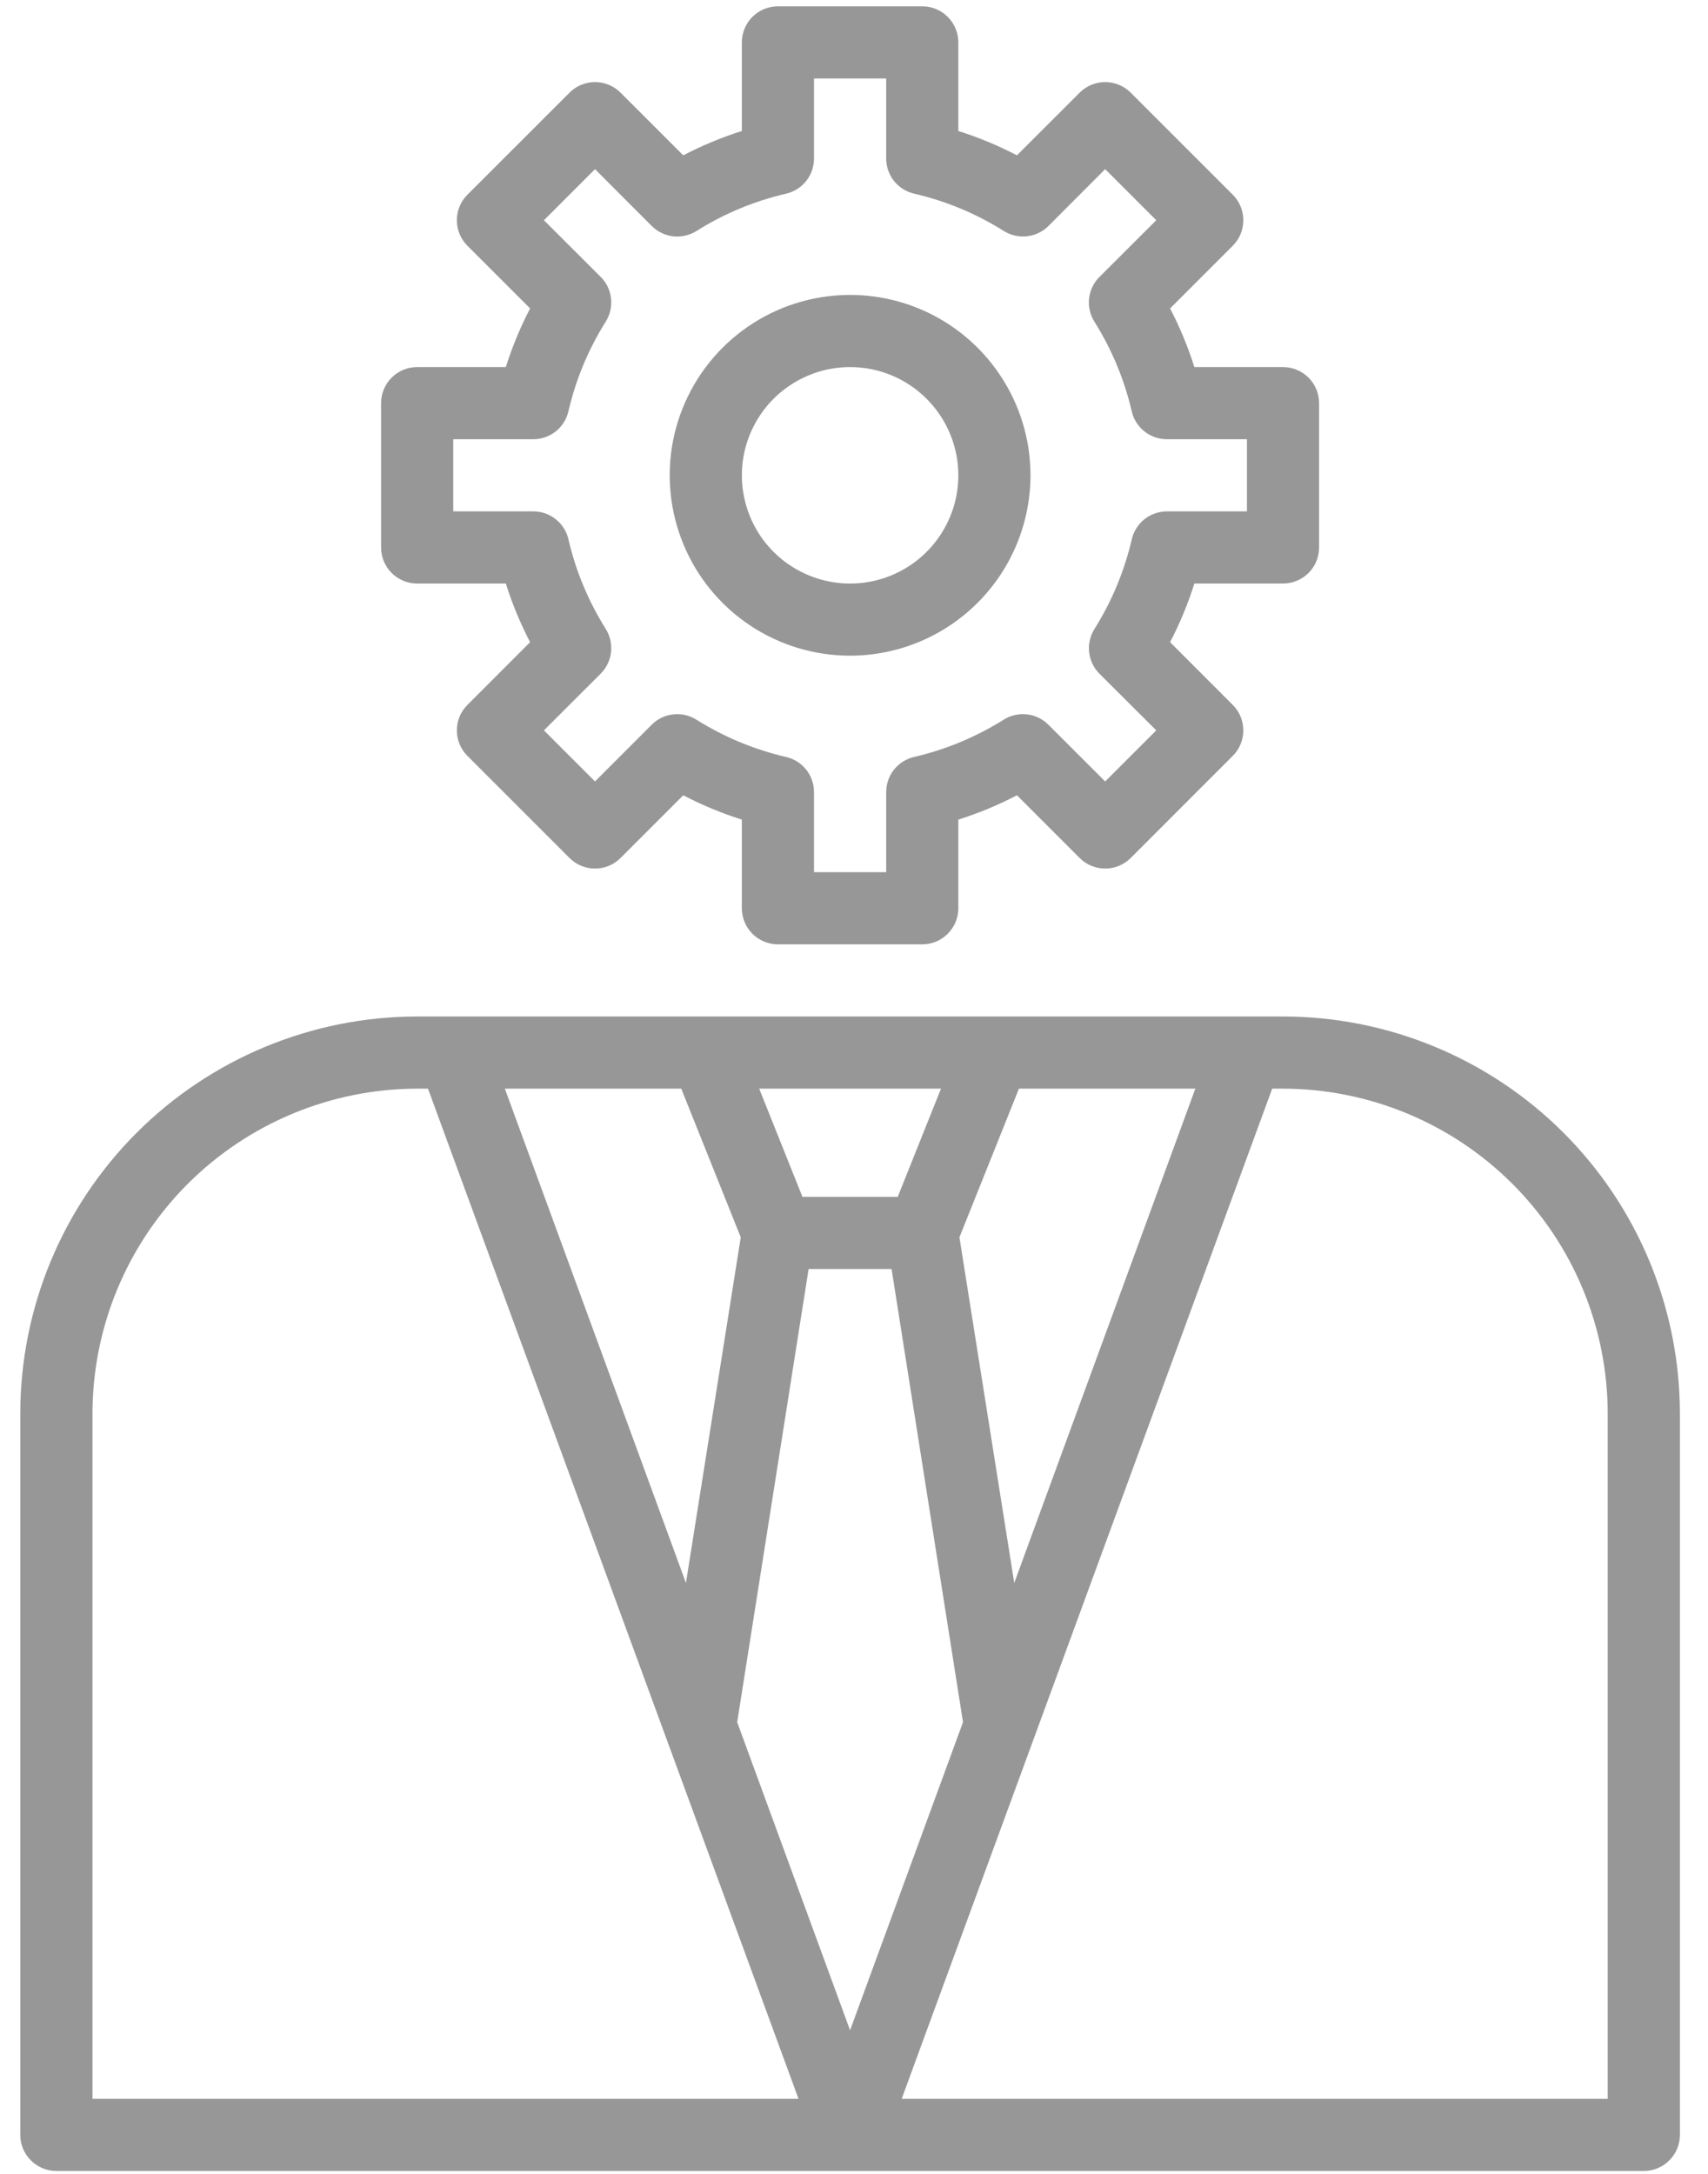 <svg width="33" height="42" viewBox="0 0 33 42" fill="none" xmlns="http://www.w3.org/2000/svg">
<path d="M17.819 18.245H15.03C14.846 18.245 14.668 18.172 14.537 18.041C14.407 17.91 14.333 17.733 14.333 17.548V15.835C13.943 15.712 13.564 15.555 13.201 15.365L11.989 16.577C11.858 16.708 11.681 16.781 11.496 16.781C11.312 16.781 11.134 16.708 11.004 16.577L9.031 14.604C8.9 14.473 8.827 14.296 8.827 14.111C8.827 13.927 8.9 13.749 9.031 13.619L10.242 12.407C10.053 12.044 9.896 11.665 9.773 11.274H8.06C7.875 11.274 7.698 11.201 7.567 11.07C7.436 10.94 7.363 10.762 7.363 10.577V7.789C7.363 7.604 7.436 7.427 7.567 7.296C7.698 7.166 7.875 7.092 8.06 7.092H9.773C9.896 6.702 10.053 6.322 10.242 5.959L9.031 4.748C8.9 4.617 8.827 4.44 8.827 4.255C8.827 4.07 8.9 3.893 9.031 3.762L11.004 1.79C11.134 1.659 11.312 1.586 11.496 1.586C11.681 1.586 11.858 1.659 11.989 1.79L13.201 3.001C13.564 2.812 13.943 2.654 14.333 2.531V0.819C14.333 0.634 14.407 0.457 14.537 0.326C14.668 0.195 14.846 0.122 15.03 0.122H17.819C18.003 0.122 18.181 0.195 18.311 0.326C18.442 0.457 18.516 0.634 18.516 0.819V2.531C18.906 2.654 19.285 2.812 19.648 3.001L20.86 1.79C20.991 1.659 21.168 1.586 21.353 1.586C21.538 1.586 21.715 1.659 21.846 1.79L23.818 3.762C23.949 3.893 24.022 4.07 24.022 4.255C24.022 4.44 23.949 4.617 23.818 4.748L22.607 5.959C22.796 6.322 22.953 6.702 23.076 7.092H24.789C24.974 7.092 25.151 7.166 25.282 7.296C25.413 7.427 25.486 7.604 25.486 7.789V10.577C25.486 10.762 25.413 10.94 25.282 11.07C25.151 11.201 24.974 11.274 24.789 11.274H23.076C22.953 11.665 22.796 12.044 22.607 12.407L23.818 13.619C23.949 13.749 24.022 13.927 24.022 14.111C24.022 14.296 23.949 14.473 23.818 14.604L21.846 16.577C21.715 16.708 21.538 16.781 21.353 16.781C21.168 16.781 20.991 16.708 20.86 16.577L19.648 15.365C19.285 15.555 18.906 15.712 18.516 15.835V17.548C18.516 17.733 18.442 17.91 18.311 18.041C18.181 18.172 18.003 18.245 17.819 18.245ZM15.727 16.851H17.122V15.303C17.122 15.146 17.175 14.992 17.273 14.869C17.372 14.746 17.509 14.659 17.663 14.624C18.275 14.482 18.859 14.239 19.391 13.905C19.525 13.821 19.683 13.784 19.841 13.802C19.998 13.819 20.144 13.89 20.256 14.002L21.353 15.098L22.34 14.111L21.243 13.017C21.131 12.905 21.061 12.759 21.043 12.601C21.026 12.444 21.062 12.286 21.146 12.152C21.48 11.62 21.724 11.035 21.866 10.423C21.901 10.269 21.987 10.131 22.11 10.033C22.234 9.934 22.387 9.881 22.545 9.88H24.092V8.486H22.545C22.387 8.486 22.234 8.433 22.111 8.335C21.988 8.237 21.901 8.1 21.866 7.946C21.724 7.334 21.48 6.749 21.146 6.217C21.061 6.083 21.025 5.924 21.042 5.766C21.06 5.608 21.131 5.461 21.243 5.35L22.34 4.255L21.353 3.268L20.258 4.365C20.146 4.477 20 4.547 19.843 4.565C19.686 4.582 19.527 4.546 19.393 4.462C18.861 4.127 18.276 3.884 17.664 3.742C17.51 3.707 17.372 3.621 17.274 3.498C17.175 3.374 17.122 3.221 17.122 3.063V1.516H15.727V3.063C15.727 3.221 15.674 3.374 15.576 3.497C15.478 3.62 15.341 3.707 15.187 3.742C14.575 3.884 13.99 4.127 13.458 4.462C13.324 4.546 13.165 4.583 13.007 4.566C12.85 4.548 12.703 4.477 12.591 4.365L11.496 3.268L10.509 4.255L11.606 5.35C11.718 5.461 11.788 5.608 11.806 5.765C11.823 5.922 11.787 6.081 11.703 6.215C11.368 6.747 11.125 7.332 10.983 7.944C10.948 8.098 10.862 8.235 10.739 8.334C10.615 8.432 10.462 8.486 10.305 8.486H8.757V9.88H10.305C10.462 9.88 10.615 9.934 10.738 10.032C10.861 10.13 10.948 10.267 10.983 10.421C11.125 11.033 11.368 11.617 11.703 12.15C11.787 12.284 11.823 12.442 11.806 12.599C11.788 12.757 11.718 12.903 11.606 13.015L10.509 14.111L11.496 15.098L12.591 14.002C12.703 13.89 12.849 13.819 13.006 13.802C13.164 13.784 13.322 13.821 13.456 13.905C13.988 14.239 14.572 14.482 15.184 14.624C15.339 14.659 15.476 14.745 15.575 14.868C15.674 14.992 15.727 15.145 15.727 15.303V16.851Z" fill="#979797"/>
<path d="M16.425 12.668C15.735 12.668 15.061 12.464 14.488 12.081C13.915 11.698 13.468 11.154 13.205 10.517C12.941 9.88 12.872 9.179 13.006 8.503C13.141 7.827 13.473 7.206 13.96 6.719C14.448 6.231 15.069 5.899 15.745 5.765C16.421 5.63 17.122 5.7 17.758 5.963C18.395 6.227 18.939 6.674 19.322 7.247C19.705 7.82 19.91 8.494 19.91 9.183C19.909 10.107 19.541 10.993 18.888 11.646C18.234 12.3 17.349 12.667 16.425 12.668ZM16.425 7.092C16.011 7.092 15.607 7.215 15.263 7.445C14.919 7.674 14.651 8.001 14.493 8.383C14.334 8.765 14.293 9.186 14.374 9.591C14.454 9.997 14.653 10.369 14.946 10.662C15.238 10.954 15.611 11.153 16.017 11.234C16.422 11.315 16.843 11.274 17.225 11.115C17.607 10.957 17.933 10.689 18.163 10.345C18.393 10.001 18.516 9.597 18.516 9.183C18.516 8.629 18.295 8.097 17.903 7.705C17.511 7.312 16.979 7.092 16.425 7.092Z" fill="#979797"/>
<path d="M24.789 19.639H8.06C6.027 19.64 4.077 20.449 2.64 21.886C1.202 23.324 0.394 25.273 0.392 27.307V41.248C0.392 41.432 0.466 41.61 0.597 41.74C0.727 41.871 0.905 41.944 1.089 41.944H31.76C31.944 41.944 32.122 41.871 32.252 41.74C32.383 41.61 32.457 41.432 32.457 41.248V27.307C32.455 25.273 31.647 23.324 30.209 21.886C28.772 20.449 26.822 19.64 24.789 19.639ZM19.687 21.033H23.095L19.596 30.583L18.537 23.905L19.687 21.033ZM18.181 21.033L17.345 23.124H15.504L14.668 21.033H18.181ZM13.162 21.033L14.312 23.905L13.253 30.583L9.754 21.033H13.162ZM1.787 40.55V27.307C1.789 25.643 2.451 24.049 3.627 22.873C4.803 21.698 6.397 21.036 8.06 21.033H8.269L15.428 40.55H1.787ZM14.243 33.273L15.623 24.518H17.226L18.606 33.273L16.424 39.226L14.243 33.273ZM31.062 40.55H17.421L24.58 21.033H24.789C26.452 21.036 28.046 21.698 29.222 22.873C30.398 24.049 31.06 25.643 31.062 27.307V40.55Z" fill="#979797"/>
</svg>
